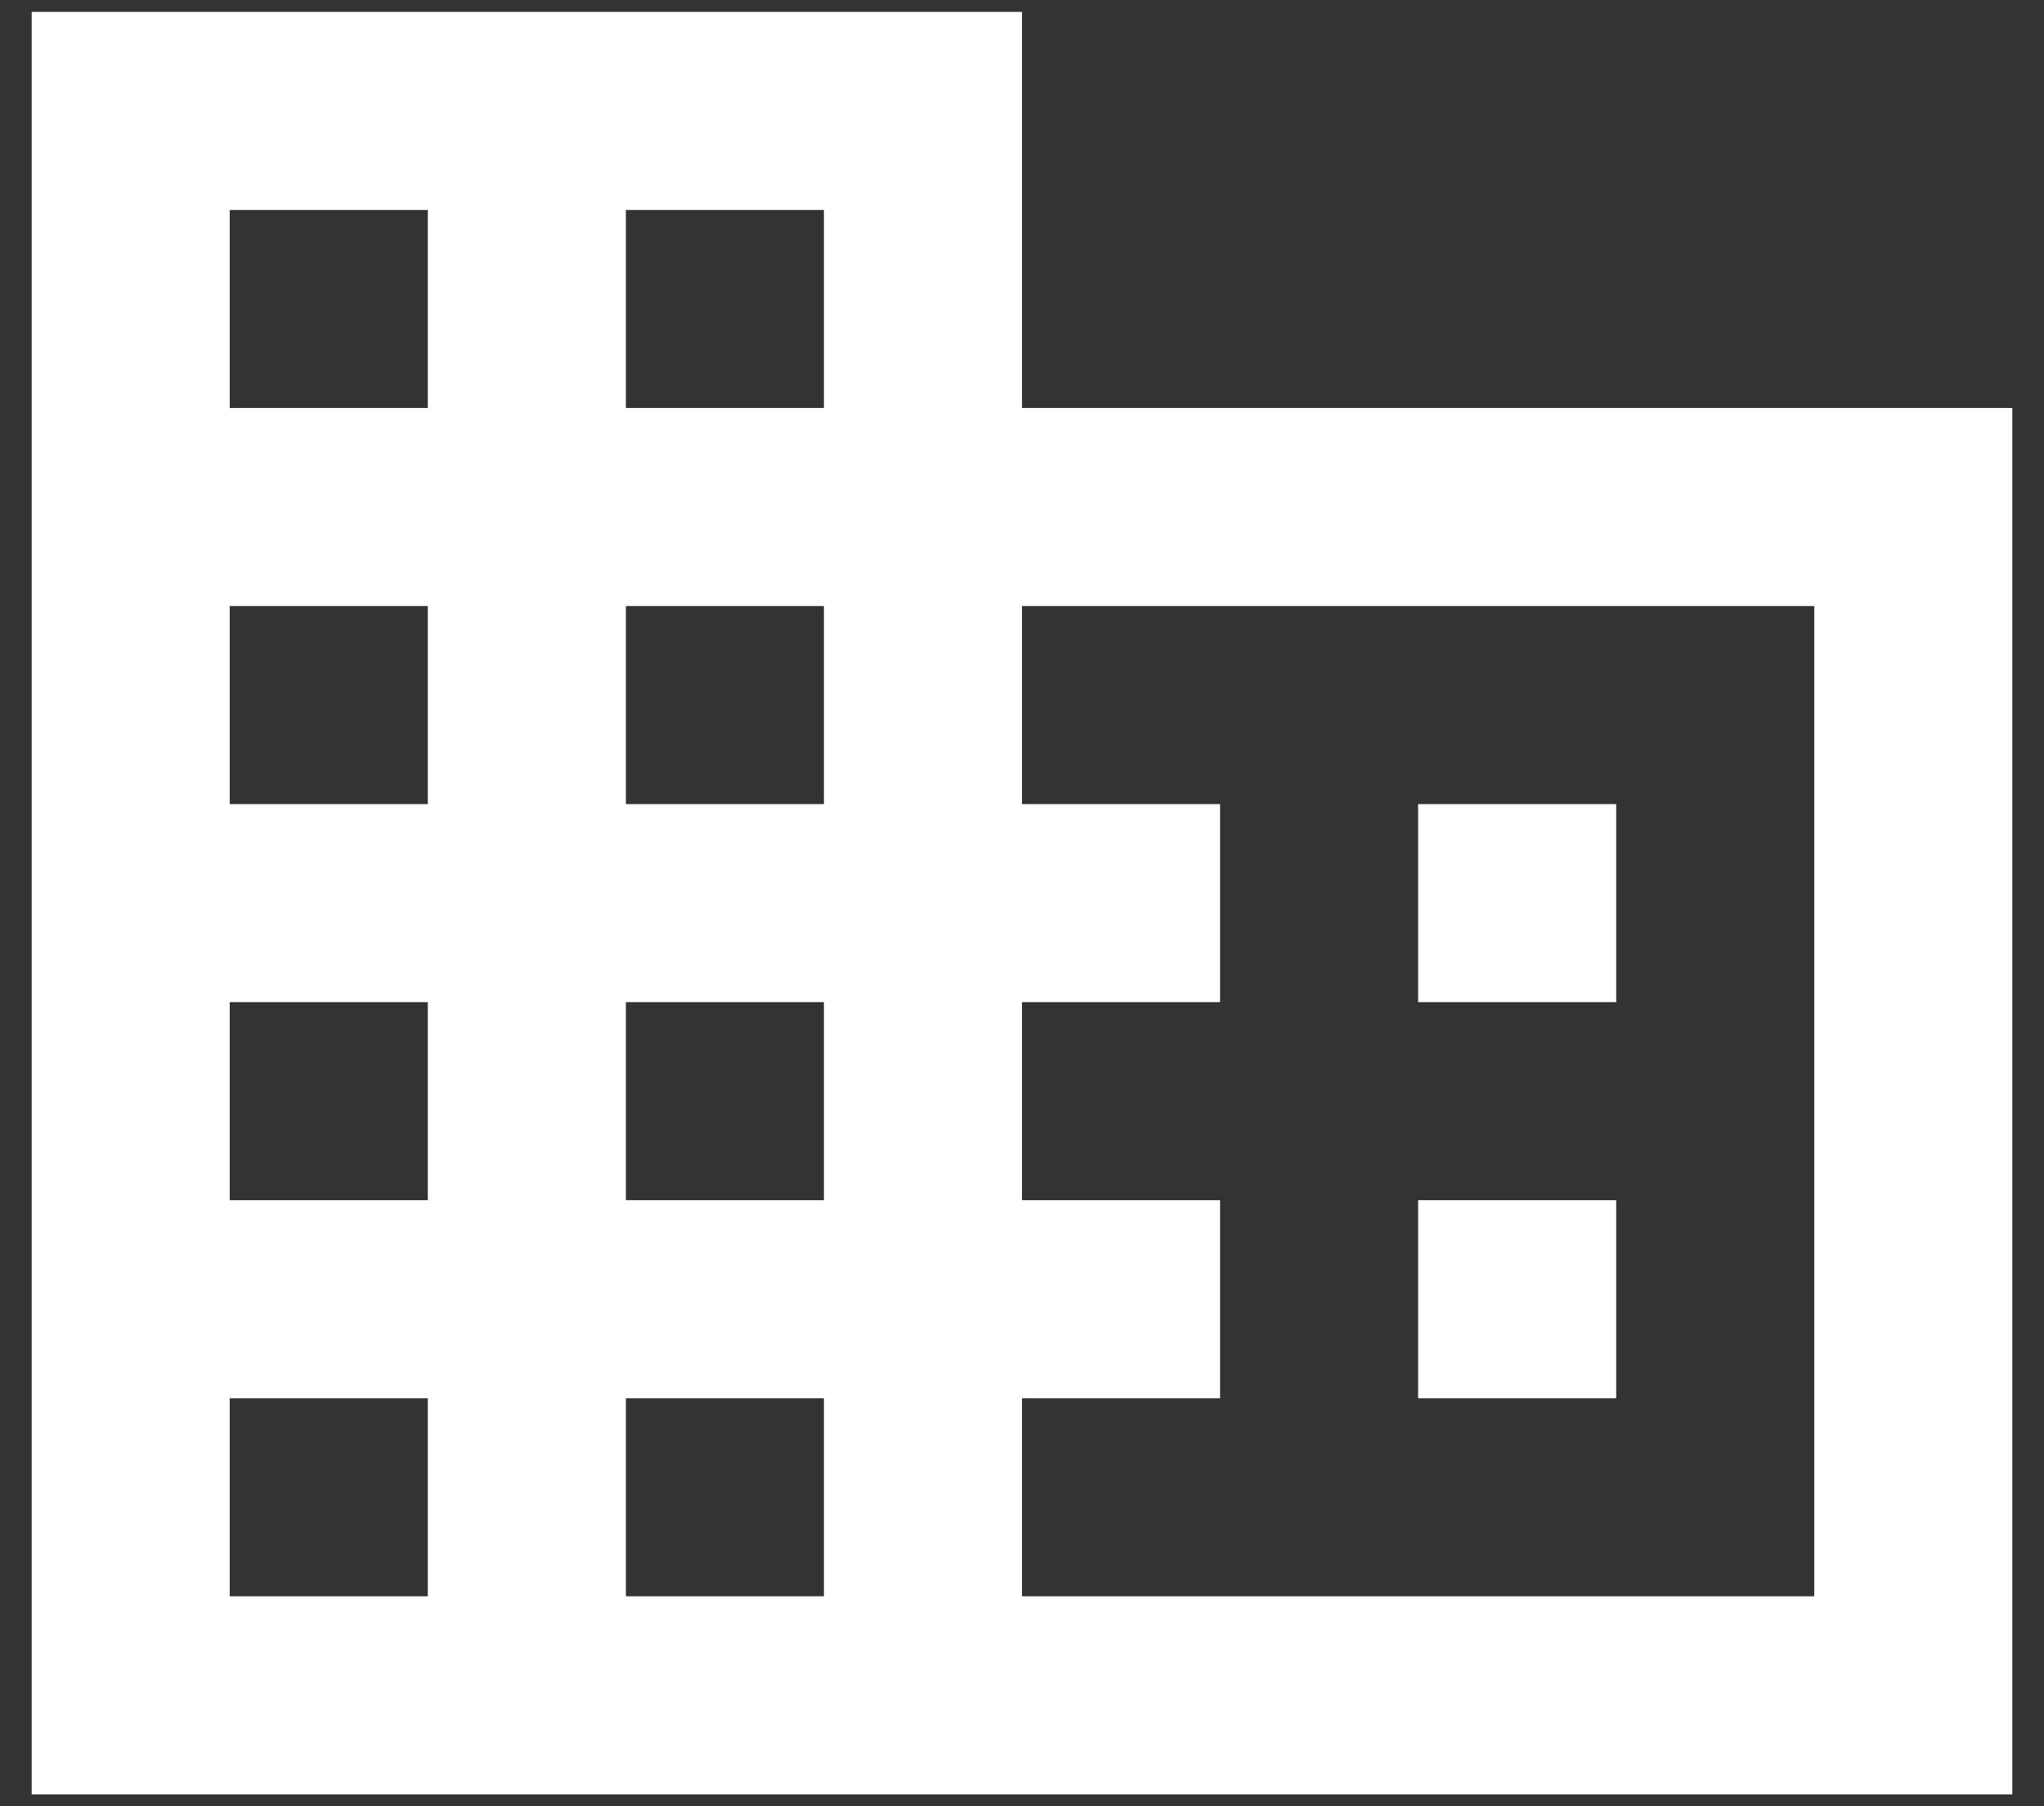 <svg width="43" height="38" viewBox="0 0 43 38" fill="none" xmlns="http://www.w3.org/2000/svg">
<rect x="0" y="0" width="43" height="38" fill="#333333" stroke="none"/>
<path d="M34 25.25H29.833V29.417H34M34 16.917H29.833V21.083H34M38.167 33.583H21.5V29.417H25.667V25.25H21.5V21.083H25.667V16.917H21.5V12.75H38.167M17.333 8.583H13.167V4.417H17.333M17.333 16.917H13.167V12.75H17.333M17.333 25.25H13.167V21.083H17.333M17.333 33.583H13.167V29.417H17.333M9 8.583H4.833V4.417H9M9 16.917H4.833V12.75H9M9 25.25H4.833V21.083H9M9 33.583H4.833V29.417H9M21.5 8.583V0.25H0.667V37.75H42.333V8.583H21.5Z" fill="white"/>
</svg>
